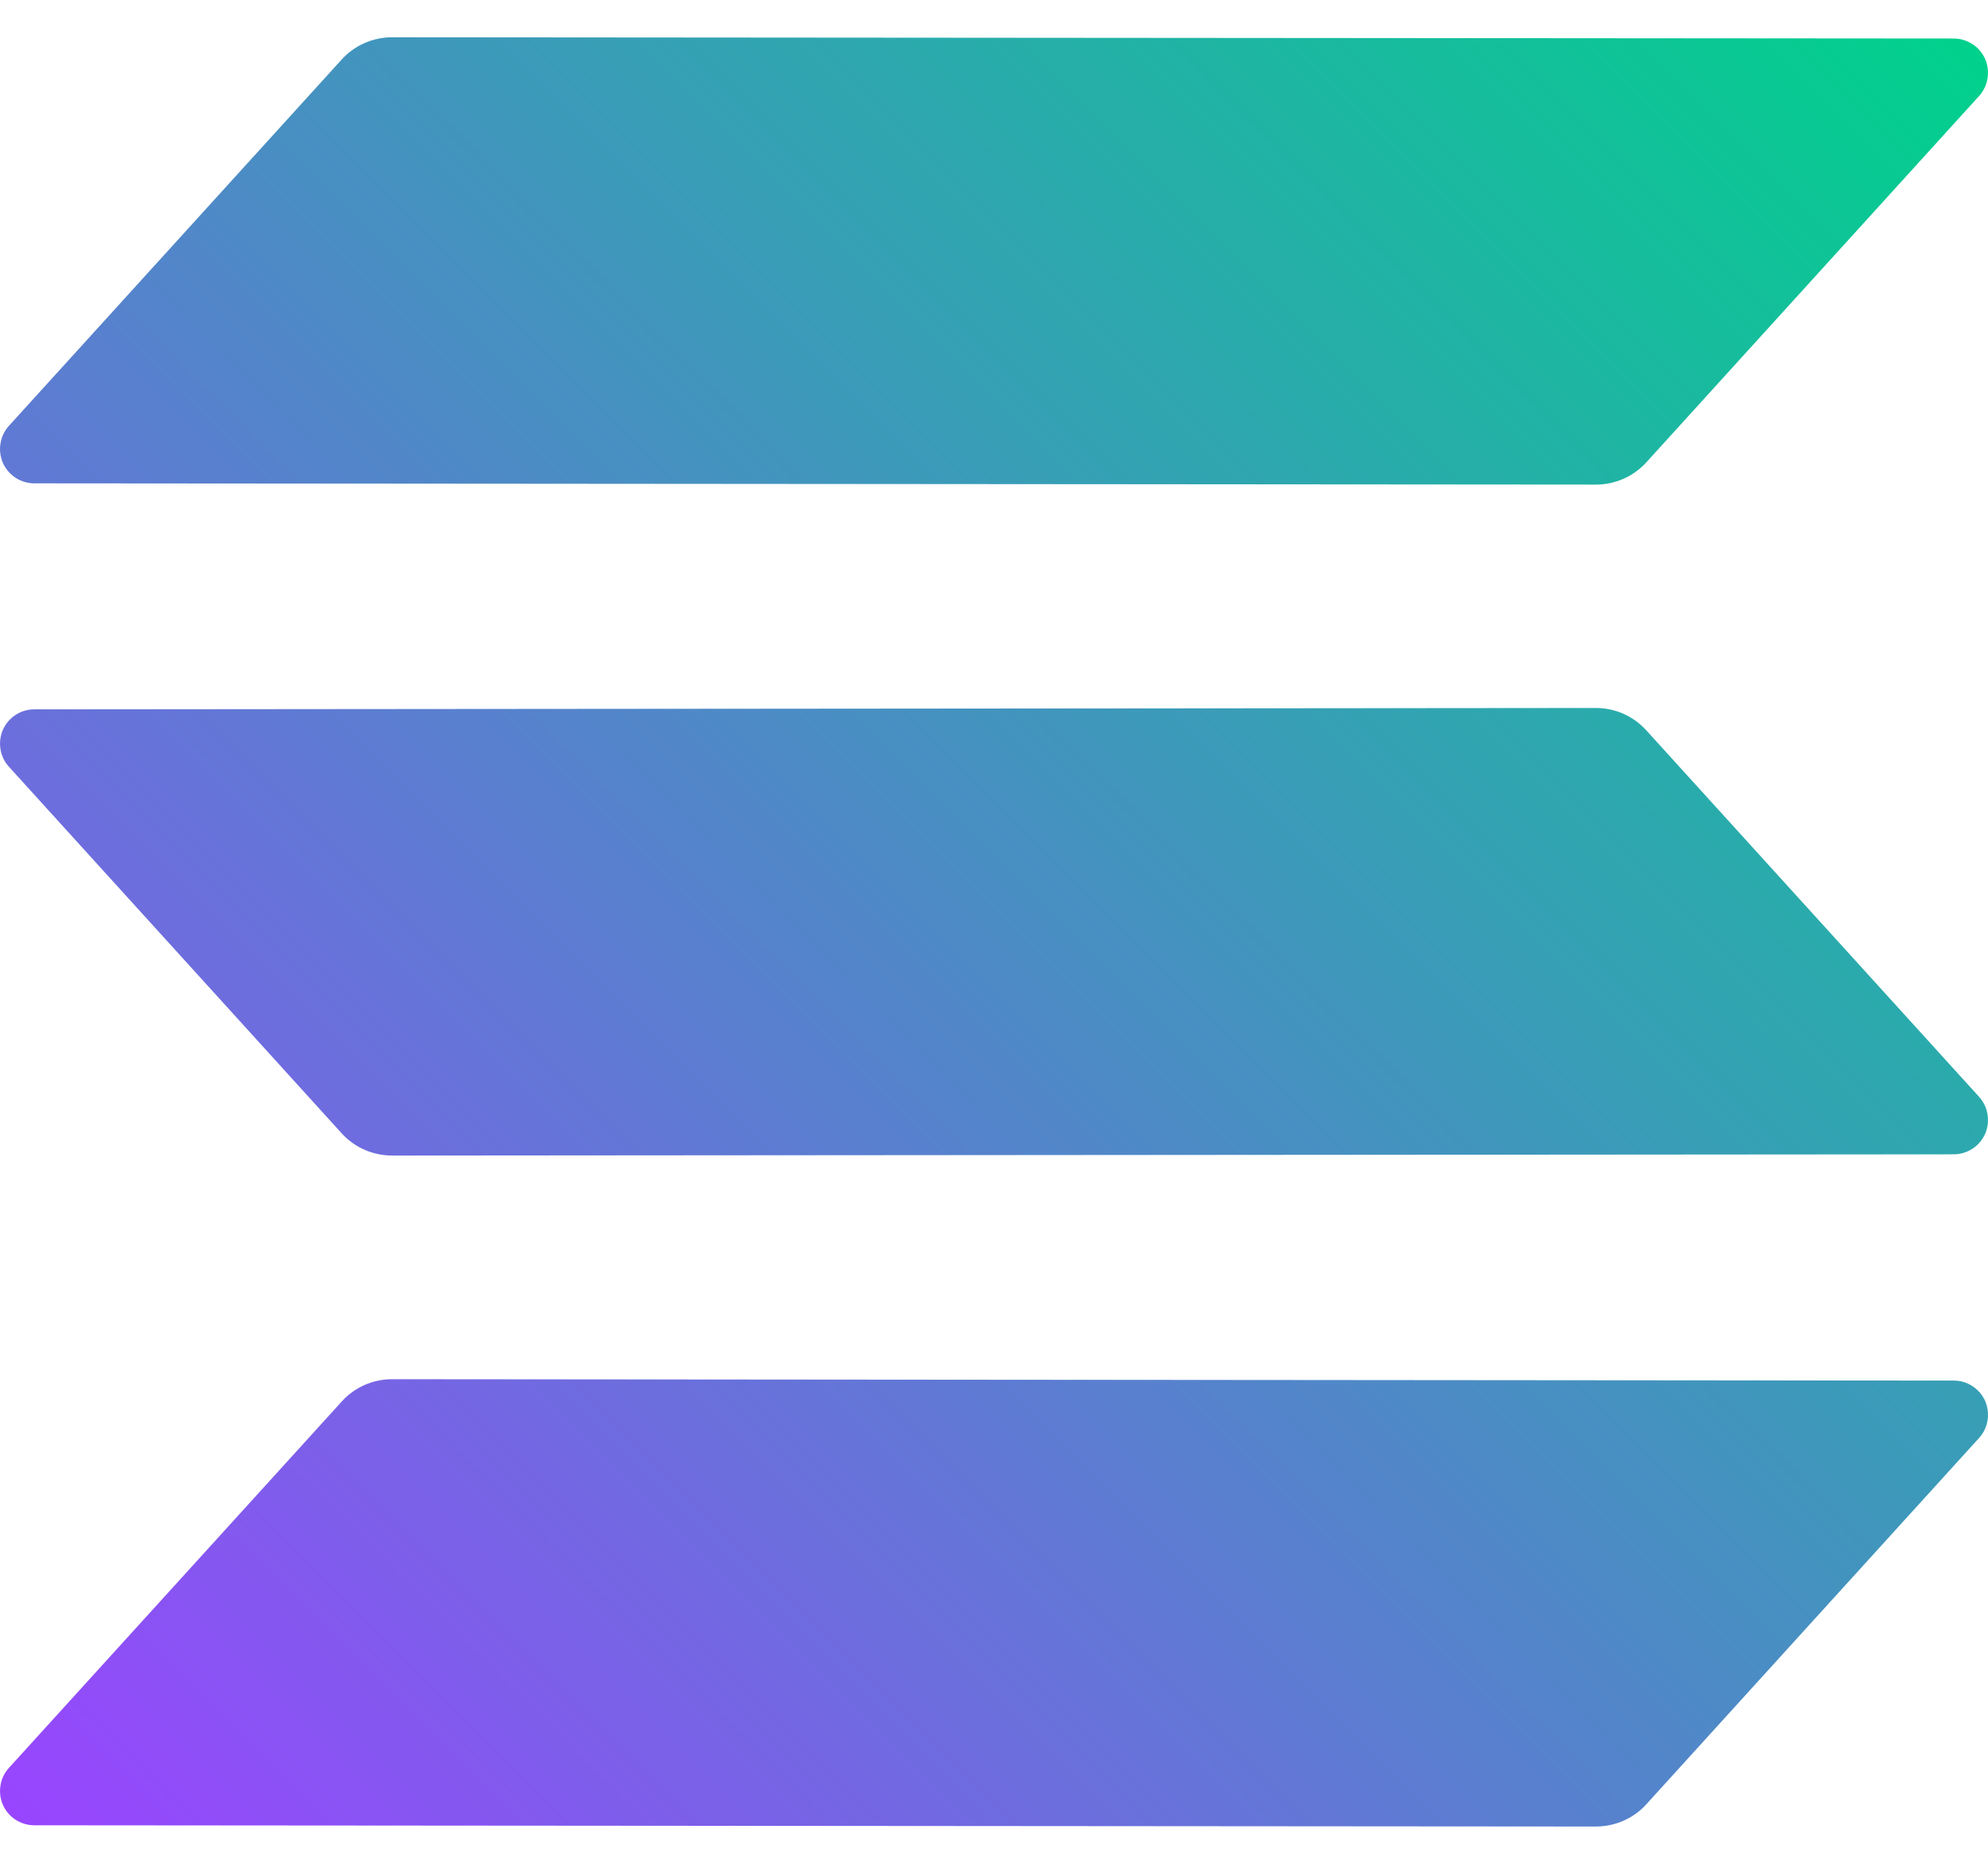 <svg width="16" height="15" viewBox="0 0 16 15" fill="none" xmlns="http://www.w3.org/2000/svg">
<g clip-path="url(#clip0_100_1961)">
<path fill-rule="evenodd" clip-rule="evenodd" d="M2.749 11.281C2.8 11.224 2.863 11.178 2.933 11.147C3.003 11.116 3.079 11.1 3.156 11.1L15.724 11.111C15.778 11.111 15.83 11.126 15.875 11.156C15.92 11.185 15.955 11.226 15.977 11.275C15.998 11.325 16.005 11.379 15.996 11.432C15.988 11.484 15.964 11.534 15.928 11.573L13.251 14.52C13.2 14.577 13.137 14.622 13.067 14.653C12.996 14.684 12.921 14.7 12.844 14.7L0.276 14.69C0.222 14.69 0.17 14.674 0.125 14.645C0.08 14.616 0.045 14.574 0.023 14.525C0.002 14.476 -0.005 14.422 0.004 14.369C0.012 14.316 0.036 14.267 0.072 14.228L2.749 11.281ZM15.928 8.827C15.964 8.867 15.988 8.916 15.996 8.969C16.005 9.022 15.998 9.076 15.977 9.125C15.955 9.174 15.92 9.216 15.875 9.245C15.83 9.274 15.778 9.29 15.724 9.29L3.156 9.3C3.08 9.3 3.004 9.284 2.933 9.253C2.863 9.222 2.8 9.177 2.749 9.12L0.072 6.171C0.036 6.132 0.012 6.082 0.004 6.03C-0.005 5.977 0.002 5.923 0.023 5.874C0.045 5.825 0.08 5.783 0.125 5.754C0.17 5.724 0.222 5.709 0.276 5.709L12.844 5.698C12.921 5.698 12.997 5.714 13.067 5.745C13.137 5.777 13.2 5.822 13.251 5.879L15.928 8.827ZM2.749 0.48C2.8 0.423 2.863 0.378 2.933 0.347C3.003 0.316 3.079 0.3 3.156 0.3L15.724 0.31C15.778 0.31 15.83 0.326 15.875 0.355C15.92 0.384 15.955 0.426 15.977 0.475C15.998 0.524 16.005 0.578 15.996 0.631C15.988 0.684 15.964 0.733 15.928 0.773L13.251 3.72C13.2 3.776 13.137 3.822 13.067 3.853C12.996 3.884 12.921 3.9 12.844 3.9L0.276 3.89C0.222 3.89 0.17 3.874 0.125 3.845C0.08 3.815 0.045 3.774 0.023 3.725C0.002 3.676 -0.005 3.621 0.004 3.569C0.012 3.516 0.036 3.467 0.072 3.427L2.749 0.48Z" fill="url(#paint0_linear_100_1961)"/>
</g>
<defs>
<linearGradient id="paint0_linear_100_1961" x1="0.486" y1="15.014" x2="15.514" y2="-0.014" gradientUnits="userSpaceOnUse">
<stop stop-color="#9945FF"/>
<stop offset="0.2" stop-color="#7962E7"/>
<stop offset="1" stop-color="#00D18C"/>
</linearGradient>
<clipPath id="clip0_100_1961">
<rect width="16" height="14.4" fill="white" transform="translate(0 0.3)"/>
</clipPath>
</defs>
</svg>
